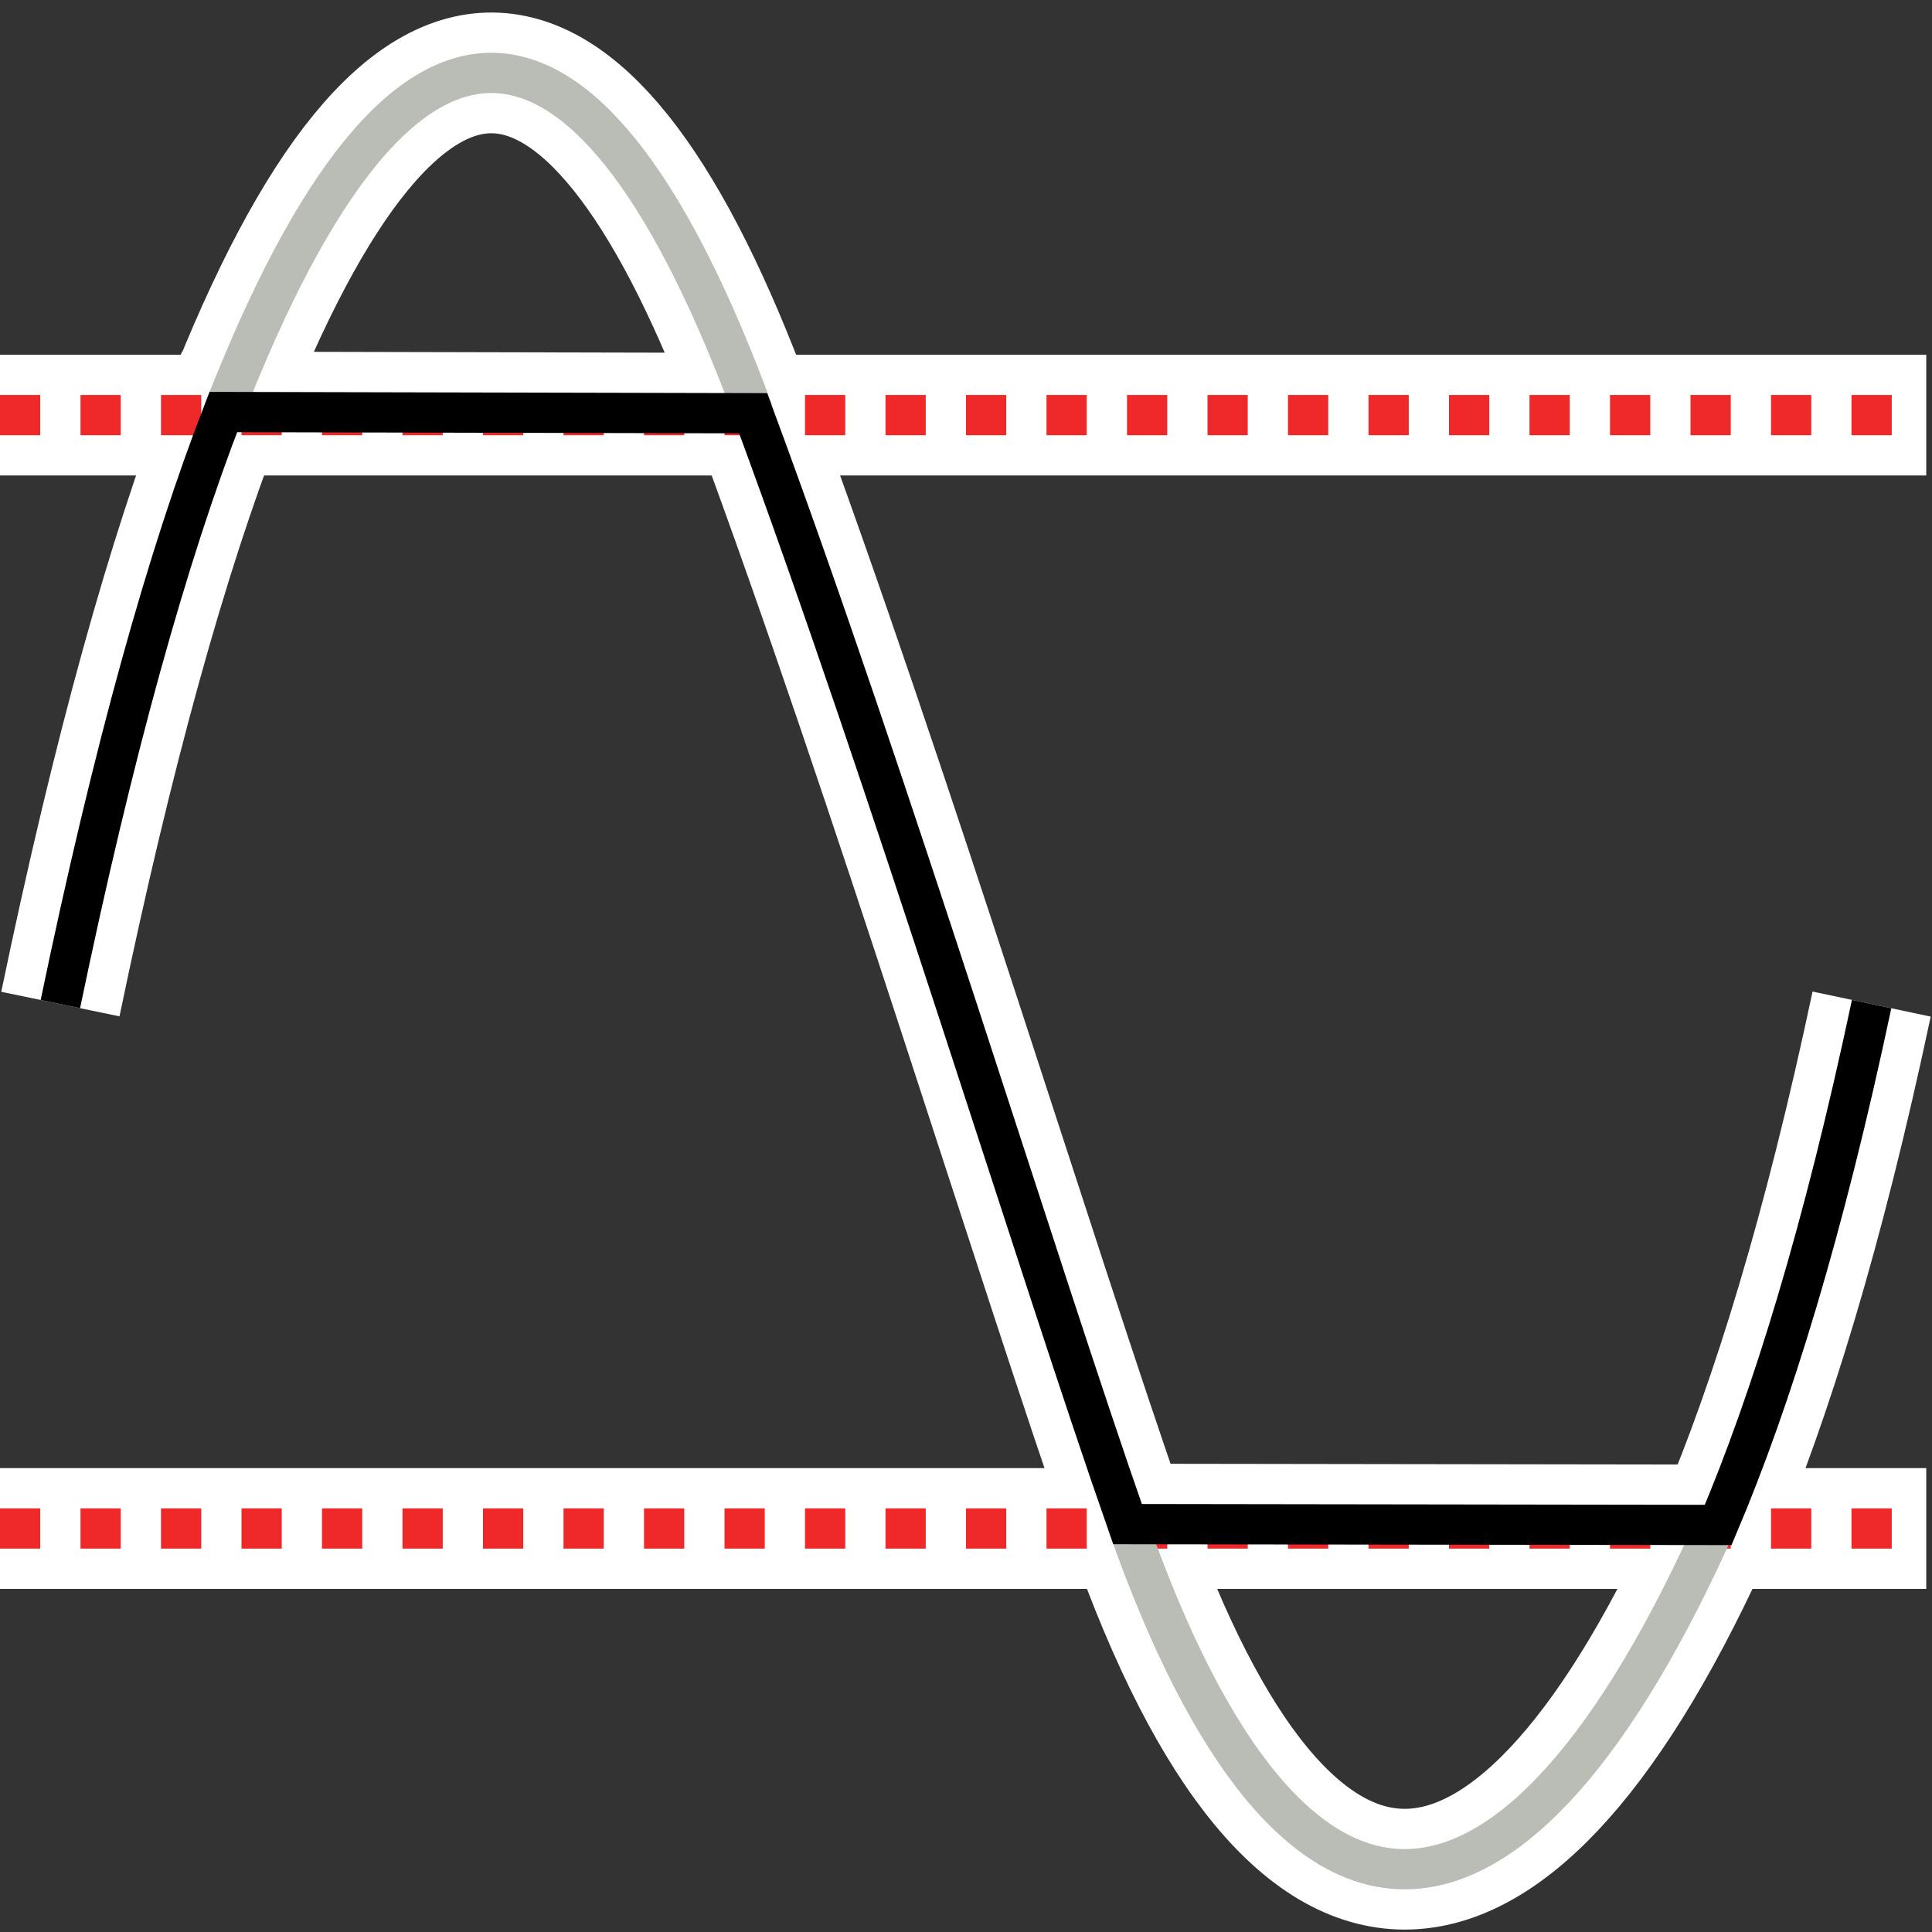 <?xml version="1.0" encoding="UTF-8" standalone="no"?>
<!-- Created with Inkscape (http://www.inkscape.org/) -->
<svg
   xmlns:dc="http://purl.org/dc/elements/1.1/"
   xmlns:cc="http://creativecommons.org/ns#"
   xmlns:rdf="http://www.w3.org/1999/02/22-rdf-syntax-ns#"
   xmlns:svg="http://www.w3.org/2000/svg"
   xmlns="http://www.w3.org/2000/svg"
   xmlns:sodipodi="http://sodipodi.sourceforge.net/DTD/sodipodi-0.dtd"
   xmlns:inkscape="http://www.inkscape.org/namespaces/inkscape"
   width="48px"
   height="48px"
   id="svg23301"
   sodipodi:version="0.32"
   inkscape:version="0.46"
   sodipodi:docname="clamp.svg"
   inkscape:output_extension="org.inkscape.output.svg.inkscape">
  <rect width="100%" height="100%" fill="#333333" stroke="none"/>
  <defs
     id="defs23303">
    <inkscape:perspective
       sodipodi:type="inkscape:persp3d"
       inkscape:vp_x="0 : 24 : 1"
       inkscape:vp_y="0 : 1000 : 0"
       inkscape:vp_z="48 : 24 : 1"
       inkscape:persp3d-origin="24 : 16 : 1"
       id="perspective23309" />
  </defs>
  <sodipodi:namedview
     id="base"
     pagecolor="#ffffff"
     bordercolor="#666666"
     borderopacity="1.0"
     inkscape:pageopacity="0.0"
     inkscape:pageshadow="2"
     inkscape:zoom="7"
     inkscape:cx="13.857143"
     inkscape:cy="23.053007"
     inkscape:current-layer="layer1"
     showgrid="true"
     inkscape:grid-bbox="true"
     inkscape:document-units="px"
     inkscape:window-width="1920"
     inkscape:window-height="1115"
     inkscape:window-x="-4"
     inkscape:window-y="-4" />
  <g
     id="layer1"
     inkscape:label="Layer 1"
     inkscape:groupmode="layer">
    <path
       id="path23847"
       d="M 0,10.313 L 47.857,10.313"
       style="fill:none;fill-rule:evenodd;stroke:#ffffff;stroke-width:3;stroke-linecap:butt;stroke-linejoin:miter;stroke-miterlimit:4;stroke-dasharray:none;stroke-dashoffset:0;stroke-opacity:1" />
    <path
       style="fill:none;fill-rule:evenodd;stroke:#ffffff;stroke-width:3;stroke-linecap:butt;stroke-linejoin:miter;stroke-miterlimit:4;stroke-dasharray:none;stroke-dashoffset:0;stroke-opacity:1"
       d="M 0,37.975 L 47.857,37.975"
       id="path23849" />
    <path
       id="path23851"
       d="M 28.013,37.866 C 32.134,49.62 37.679,48.993 42.661,37.799"
       style="fill:none;fill-rule:evenodd;stroke:#ffffff;stroke-width:3;stroke-linecap:butt;stroke-linejoin:miter;stroke-opacity:1;stroke-miterlimit:4;stroke-dasharray:none;stroke-dashoffset:0" />
    <path
       id="path23853"
       d="M 5.548,10.237 C 10.078,-1.44 14.739,-0.541 18.71,10.222"
       style="fill:none;fill-rule:evenodd;stroke:#ffffff;stroke-width:3;stroke-linecap:butt;stroke-linejoin:miter;stroke-opacity:1;stroke-miterlimit:4;stroke-dasharray:none;stroke-dashoffset:0" />
    <path
       sodipodi:nodetypes="cccccc"
       d="M 46.5,24.946 C 45.307,30.572 44.011,34.765 42.688,37.887 L 28.013,37.866 C 25.778,31.487 22.127,19.481 18.712,10.267 L 5.548,10.237 C 4.167,13.795 2.809,18.645 1.5,24.946"
       style="fill:none;fill-rule:evenodd;stroke:#ffffff;stroke-width:3;stroke-linecap:butt;stroke-linejoin:miter;stroke-opacity:1;stroke-miterlimit:4;stroke-dasharray:none;stroke-dashoffset:0"
       id="path23855" />
    <path
       style="fill:none;fill-rule:evenodd;stroke:#ef2929;stroke-width:1;stroke-linecap:butt;stroke-linejoin:miter;stroke-miterlimit:4;stroke-dasharray:1, 1;stroke-dashoffset:0;stroke-opacity:1"
       d="M 0,10.313 L 47.857,10.313"
       id="path23822" />
    <path
       id="path23824"
       d="M 0,37.975 L 47.857,37.975"
       style="fill:none;fill-rule:evenodd;stroke:#ef2929;stroke-width:1;stroke-linecap:butt;stroke-linejoin:miter;stroke-miterlimit:4;stroke-dasharray:1, 1;stroke-dashoffset:0;stroke-opacity:1" />
    <path
       style="fill:none;fill-rule:evenodd;stroke:#babdb6;stroke-width:1px;stroke-linecap:butt;stroke-linejoin:miter;stroke-opacity:1"
       d="M 28.013,37.866 C 32.134,49.62 37.679,48.993 42.661,37.799"
       id="path23830" />
    <path
       style="fill:none;fill-rule:evenodd;stroke:#babdb6;stroke-width:1px;stroke-linecap:butt;stroke-linejoin:miter;stroke-opacity:1"
       d="M 5.548,10.237 C 10.078,-1.44 14.739,-0.541 18.71,10.222"
       id="path23828" />
    <path
       id="path23834"
       style="fill:none;fill-rule:evenodd;stroke:#000000;stroke-width:1px;stroke-linecap:butt;stroke-linejoin:miter;stroke-opacity:1"
       d="M 46.5,24.946 C 45.307,30.572 44.011,34.765 42.688,37.887 L 28.013,37.866 C 25.778,31.487 22.127,19.481 18.712,10.267 L 5.548,10.237 C 4.167,13.795 2.809,18.645 1.5,24.946"
       sodipodi:nodetypes="cccccc" />
  </g>
</svg>
